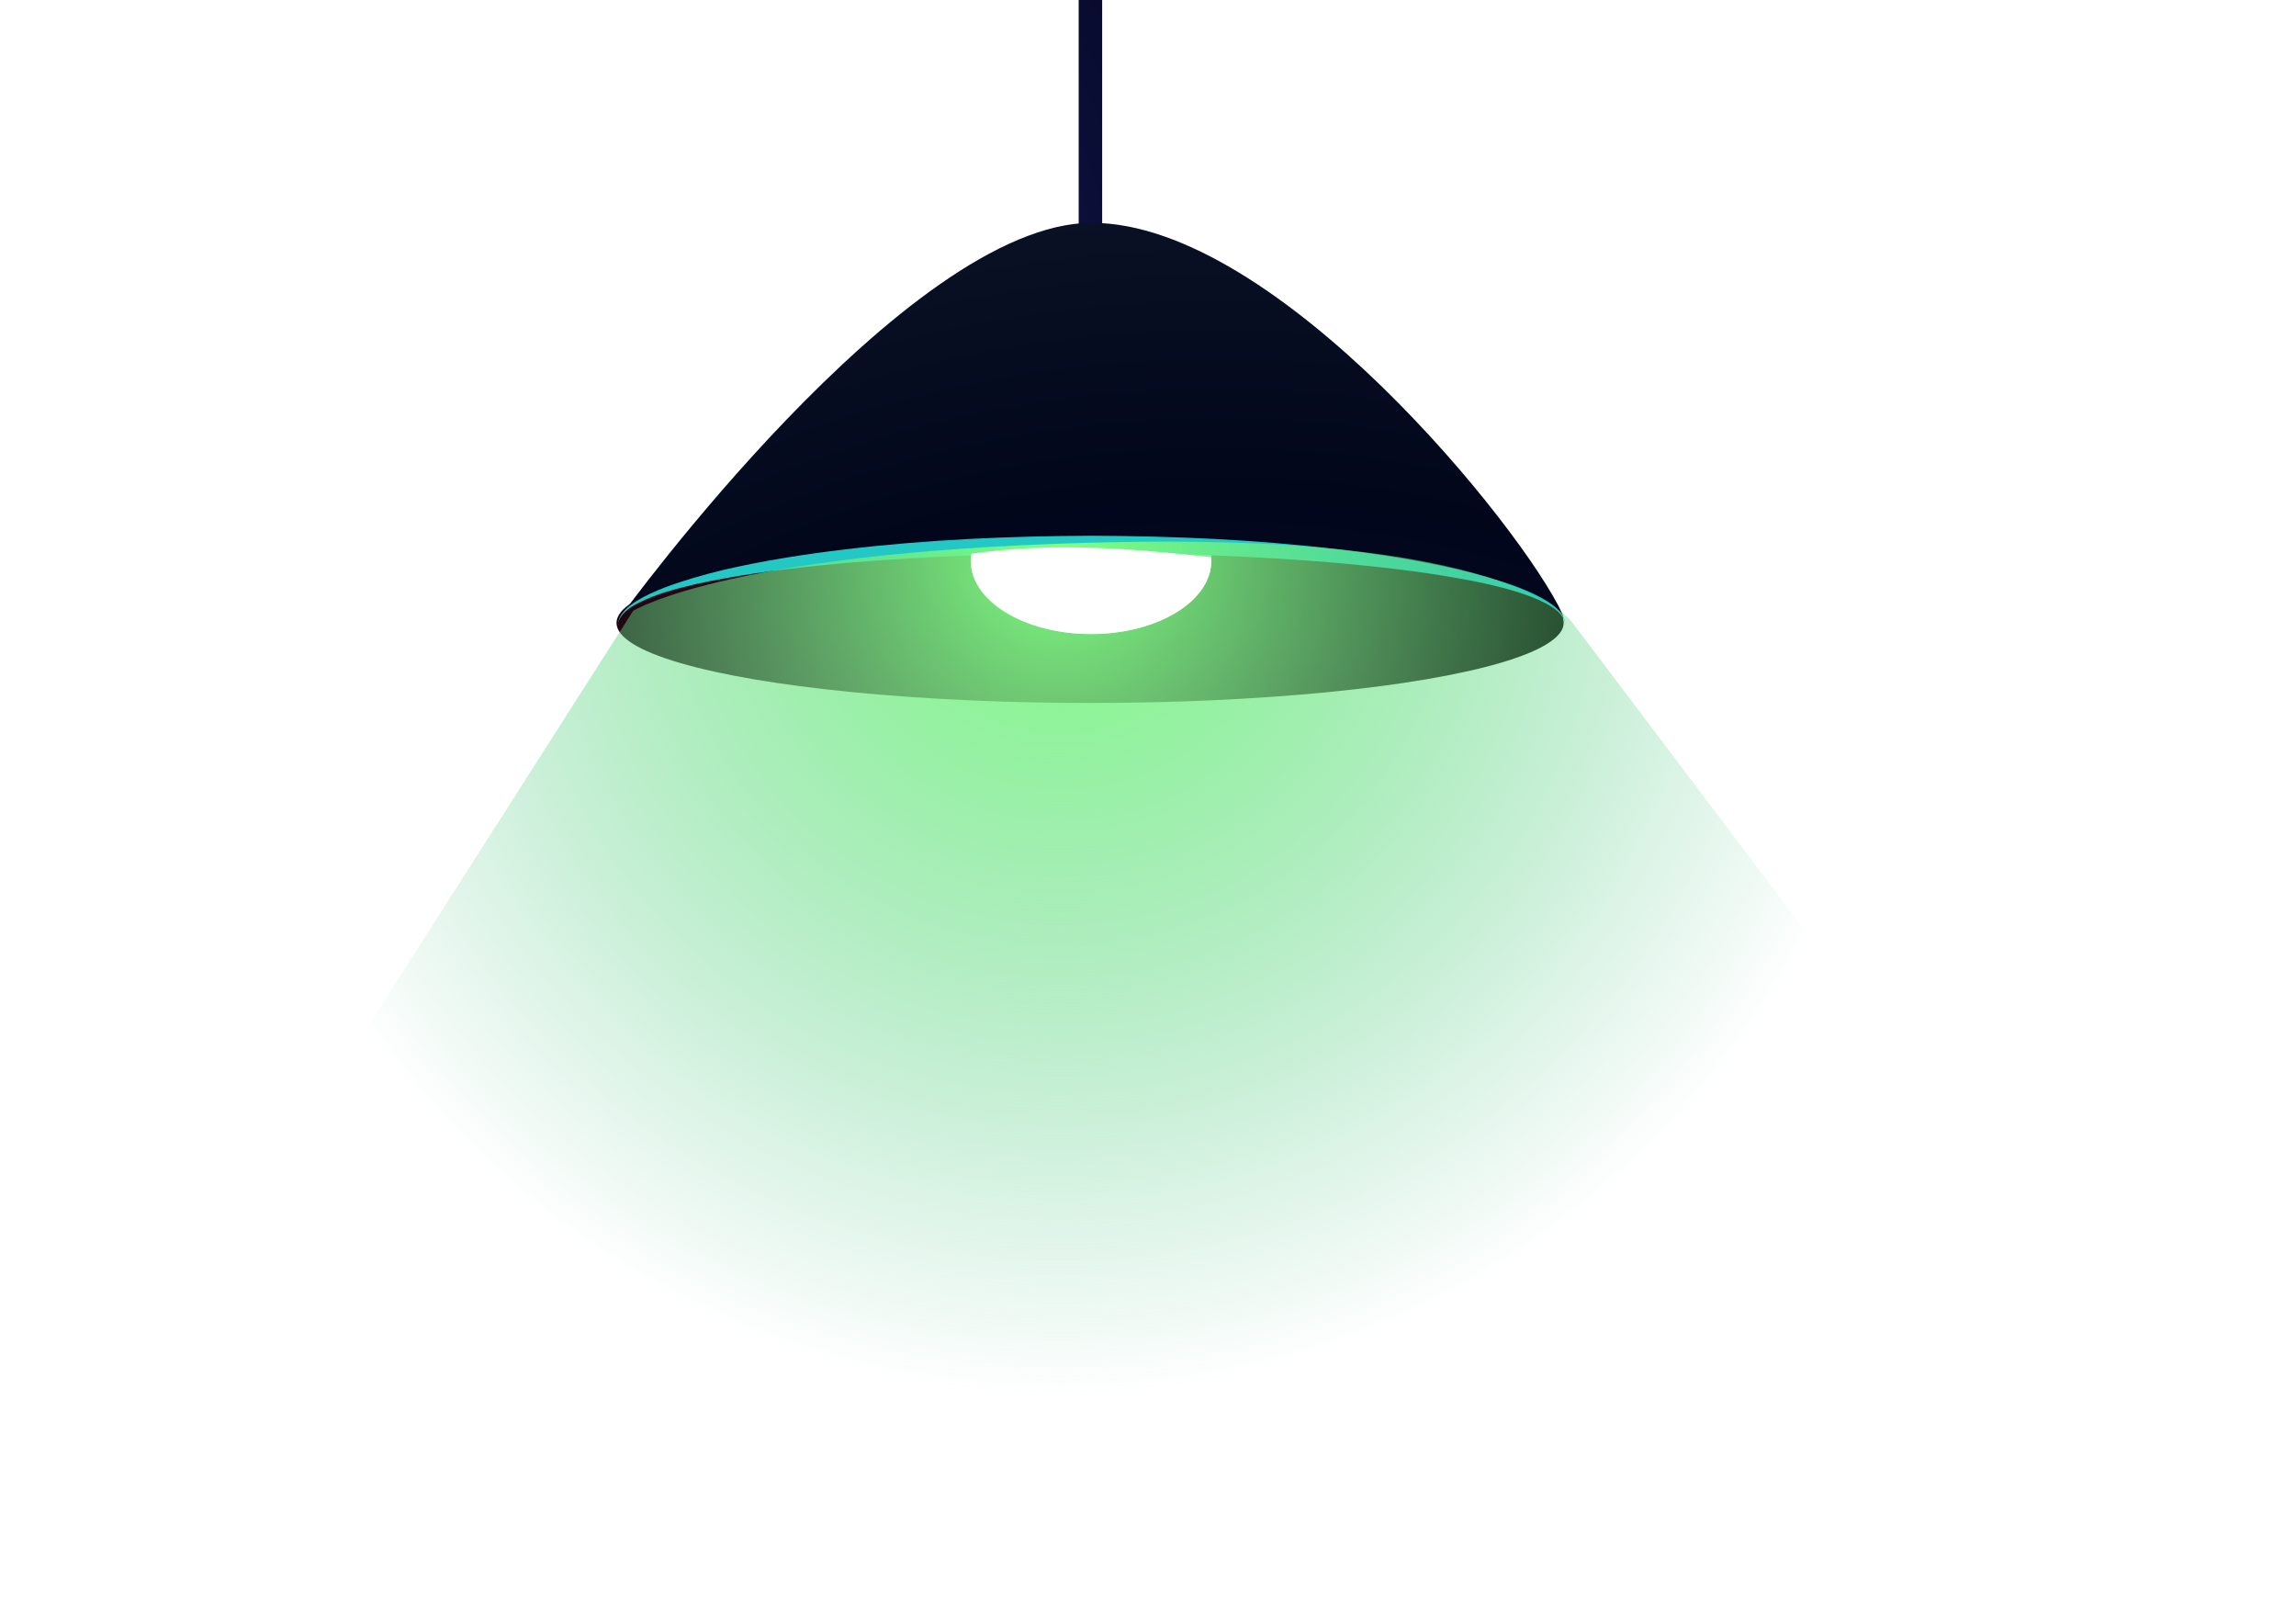 <?xml version="1.0" encoding="UTF-8"?><svg xmlns="http://www.w3.org/2000/svg" xmlns:xlink="http://www.w3.org/1999/xlink" viewBox="0 0 308.04 215.01"><defs><style>.o{fill:url(#l);}.p{fill:#23c8c4;}.q{fill:url(#f);}.r{filter:url(#m);}.r,.s,.t{fill:#fff;}.s{filter:url(#h);}.u{fill:url(#d);}.v{fill:url(#e);}.w{fill:none;}.t{filter:url(#j);}.x{clip-path:url(#g);}</style><radialGradient id="d" cx="82.19" cy="45.12" fx="82.19" fy="45.12" r="199.93" gradientTransform="matrix(1, 0, 0, 1, 0, 0)" gradientUnits="userSpaceOnUse"><stop offset="0" stop-color="#1f2172"/><stop offset=".17" stop-color="#141752"/><stop offset=".42" stop-color="#060a2a"/><stop offset=".54" stop-color="#01061b"/><stop offset=".73" stop-color="#0d1528"/><stop offset=".93" stop-color="#172233"/></radialGradient><radialGradient id="e" cx="163.39" cy="211.49" fx="163.39" fy="211.49" r="269.58" xlink:href="#d"/><radialGradient id="f" cx="134.62" cy="117.7" fx="134.62" fy="117.7" r="157.25" gradientTransform="matrix(1, 0, 0, 1, 0, 0)" gradientUnits="userSpaceOnUse"><stop offset="0" stop-color="#7c1d56"/><stop offset=".23" stop-color="#420e2b"/><stop offset=".42" stop-color="#1a040d"/><stop offset=".52" stop-color="#0b0102"/><stop offset=".66" stop-color="#0d0204"/><stop offset=".75" stop-color="#13050d"/><stop offset=".83" stop-color="#1f0c1c"/><stop offset=".9" stop-color="#2f1431"/><stop offset=".91" stop-color="#331736"/></radialGradient><clipPath id="g"><ellipse class="w" cx="146.48" cy="83.78" rx="63.54" ry="10.74"/></clipPath><filter id="h" filterUnits="userSpaceOnUse"><feOffset dx="0" dy="0"/><feGaussianBlur result="i" stdDeviation="14.04"/><feFlood flood-color="#ffd18d" flood-opacity="1"/><feComposite in2="i" operator="in"/><feComposite in="SourceGraphic"/></filter><filter id="j" filterUnits="userSpaceOnUse"><feOffset dx="0" dy="0"/><feGaussianBlur result="k" stdDeviation="14.04"/><feFlood flood-color="#ffd18d" flood-opacity="1"/><feComposite in2="k" operator="in"/><feComposite in="SourceGraphic"/></filter><radialGradient id="l" cx="142.19" cy="73.95" fx="142.19" fy="73.95" r="236.5" gradientTransform="matrix(1, 0, 0, 1, 0, 0)" gradientUnits="userSpaceOnUse"><stop offset="0" stop-color="#81ff81"/><stop offset=".18" stop-color="#68e381" stop-opacity=".61"/><stop offset=".39" stop-color="#4dc582" stop-opacity=".17"/><stop offset=".48" stop-color="#42b983" stop-opacity="0"/><stop offset=".52" stop-color="#42b983" stop-opacity="0"/></radialGradient><filter id="m" filterUnits="userSpaceOnUse"><feOffset dx="0" dy="0"/><feGaussianBlur result="n" stdDeviation="14.04"/><feFlood flood-color="#ffd18d" flood-opacity="1"/><feComposite in2="n" operator="in"/><feComposite in="SourceGraphic"/></filter></defs><g id="a"/><g id="b"><g id="c"><g><g><rect class="u" x="144.72" width="3.15" height="33.25"/><path class="v" d="M83.36,82.56s38.21-52.67,63.12-52.67,57.85,41.14,63.07,52.31c5.22,11.18-126.2,.35-126.2,.35Z"/><ellipse class="q" cx="146.25" cy="83.55" rx="63.54" ry="10.74"/><g class="x"><ellipse class="s" cx="146.37" cy="75.21" rx="16.14" ry="9.83"/><ellipse class="t" cx="146.37" cy="75.21" rx="16.14" ry="9.83"/></g></g><path class="p" d="M82.94,83.78c-.03-.71,.38-1.35,.84-1.86,.47-.53,1.04-.93,1.63-1.31,1.19-.74,2.46-1.29,3.75-1.8,2.59-.98,5.27-1.73,7.95-2.38,5.39-1.25,10.85-2.09,16.33-2.75,10.97-1.3,22-1.78,33.03-1.82,11.03,.04,22.07,.51,33.03,1.82,5.48,.66,10.95,1.5,16.33,2.75,2.69,.65,5.36,1.4,7.95,2.38,1.29,.51,2.57,1.07,3.75,1.8,.58,.38,1.16,.78,1.63,1.31,.46,.51,.86,1.15,.84,1.86-.04-.71-.48-1.28-.96-1.73-.49-.47-1.08-.81-1.68-1.13-1.2-.63-2.48-1.1-3.78-1.52-2.61-.8-5.29-1.37-7.98-1.84-5.38-.97-10.84-1.56-16.29-2.06-10.92-.92-21.88-1.3-32.84-1.29-10.96,0-21.93,.37-32.85,1.29-5.45,.5-10.9,1.09-16.29,2.06-2.69,.47-5.37,1.04-7.98,1.84-1.3,.42-2.58,.89-3.78,1.52-.6,.32-1.19,.66-1.68,1.13-.48,.45-.93,1.03-.96,1.73Z"/><path class="o" d="M211.07,83.66l96.97,128.36L0,215.01,84.95,81.93s13.4-8.37,66.24-9.24c52.84-.87,59.87,10.98,59.87,10.98Z"/><path class="r" d="M130.33,74.28c-.05,.31-.09,.62-.09,.94,0,5.43,7.23,9.83,16.14,9.83s16.14-4.4,16.14-9.83c0-.16-.03-.31-.04-.47-10.74-1.21-21.45-2.04-32.15-.47Z"/></g></g></g></svg>